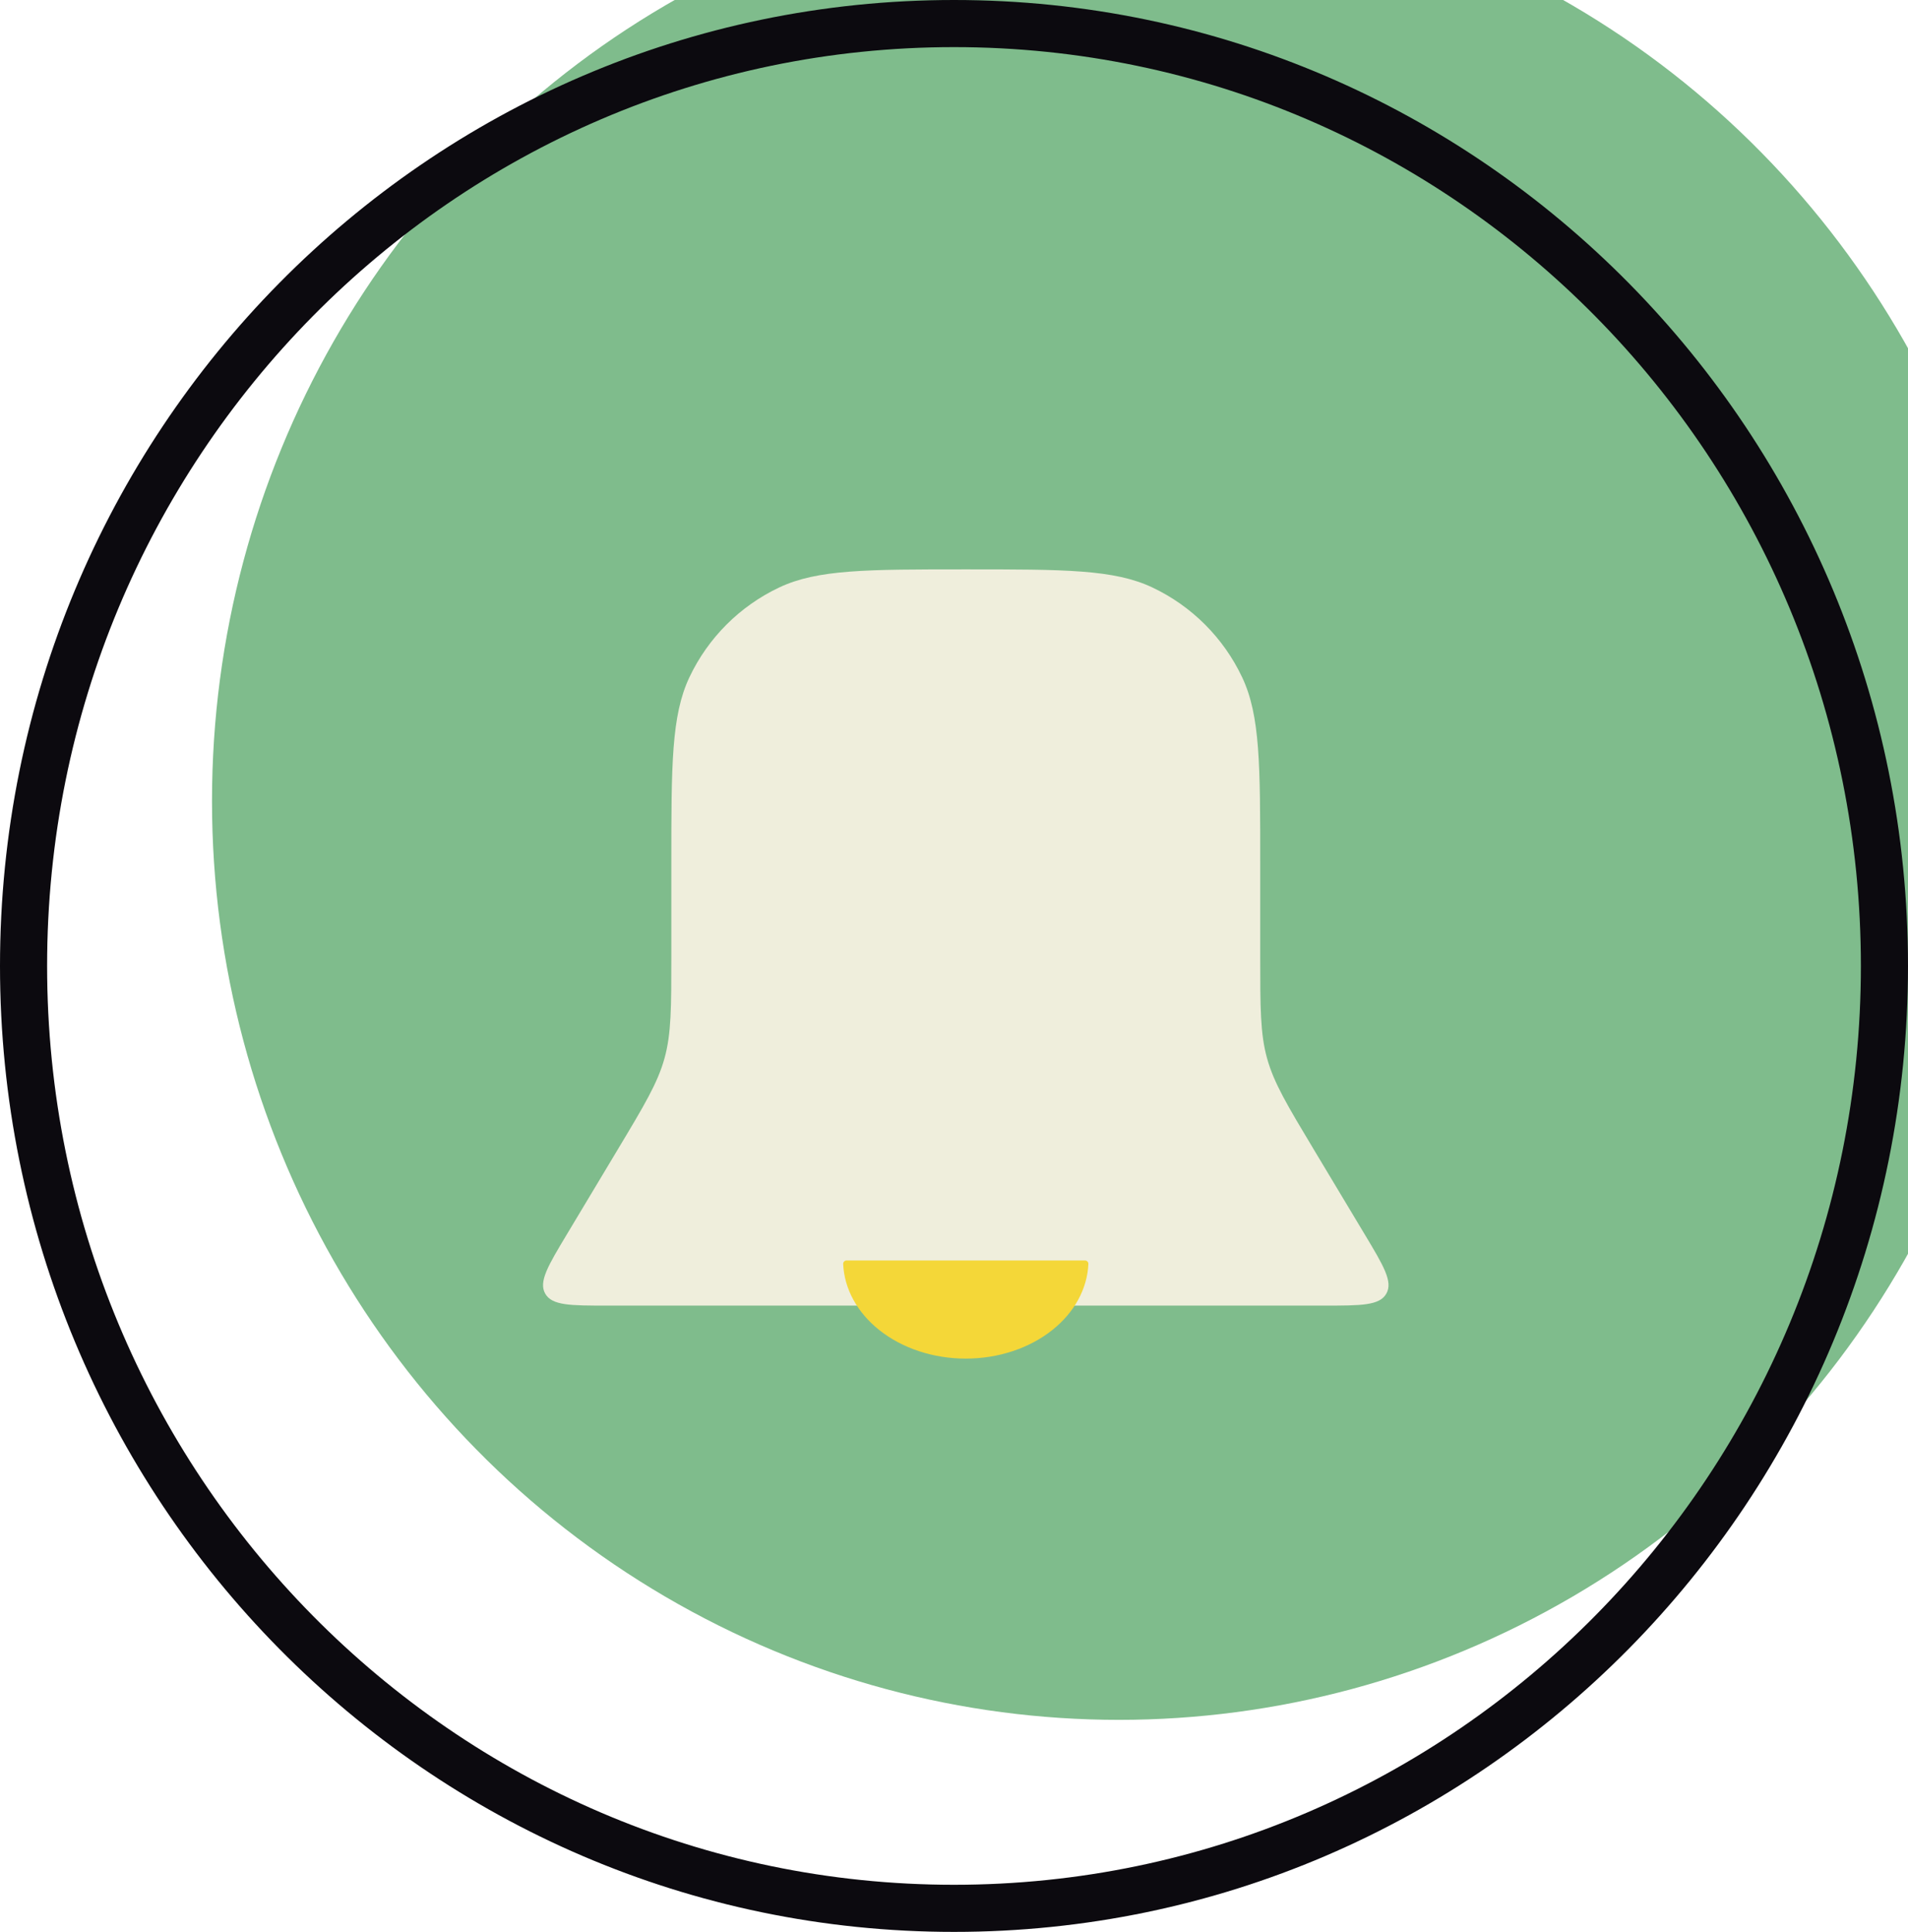 <svg width="81" height="82" viewBox="0 0 81 82" fill="none" xmlns="http://www.w3.org/2000/svg">
    <g filter="url(#filter0_i_254_320)">
    <ellipse cx="40.5" cy="41" rx="38.5" ry="39" fill="#7FBC8C"/>
    </g>
    <path d="M40.5 81C62.327 81 80 63.079 80 41C80 18.921 62.327 1 40.5 1C18.673 1 1 18.921 1 41C1 63.079 18.673 81 40.5 81Z" stroke="#0C0A0F" stroke-width="2"/>
    <g filter="url(#filter1_d_254_320)">
    <path d="M28.5 32.667C28.5 28.469 28.5 26.37 29.268 24.746C30.059 23.073 31.407 21.726 33.08 20.935C34.704 20.167 36.803 20.167 41 20.167C45.198 20.167 47.297 20.167 48.921 20.935C50.594 21.726 51.941 23.073 52.732 24.746C53.5 26.37 53.5 28.469 53.5 32.667V36.568C53.5 38.77 53.5 39.872 53.79 40.92C54.081 41.968 54.647 42.912 55.78 44.8L57.933 48.388C58.739 49.731 59.141 50.402 58.854 50.909C58.567 51.417 57.784 51.417 56.218 51.417H25.783C24.216 51.417 23.433 51.417 23.146 50.909C22.859 50.402 23.262 49.731 24.068 48.388L26.22 44.8C27.353 42.912 27.92 41.968 28.21 40.92C28.5 39.872 28.5 38.77 28.5 36.568V32.667Z" fill="#EFEEDC"/>
    </g>
    <path d="M46.058 53.5C46.141 53.5 46.209 53.567 46.205 53.65C46.158 54.701 45.615 55.7 44.683 56.446C43.706 57.228 42.381 57.667 41 57.667C39.619 57.667 38.294 57.228 37.317 56.446C36.385 55.7 35.842 54.701 35.795 53.65C35.791 53.567 35.859 53.5 35.942 53.5L41 53.5L46.058 53.5Z" fill="#F4D738"/>
    <defs>
    <filter id="filter0_i_254_320" x="0" y="-4" width="85" height="86" filterUnits="userSpaceOnUse" color-interpolation-filters="sRGB">
    <feFlood flood-opacity="0" result="BackgroundImageFix"/>
    <feBlend mode="normal" in="SourceGraphic" in2="BackgroundImageFix" result="shape"/>
    <feColorMatrix in="SourceAlpha" type="matrix" values="0 0 0 0 0 0 0 0 0 0 0 0 0 0 0 0 0 0 127 0" result="hardAlpha"/>
    <feOffset dx="7" dy="-7"/>
    <feGaussianBlur stdDeviation="2"/>
    <feComposite in2="hardAlpha" operator="arithmetic" k2="-1" k3="1"/>
    <feColorMatrix type="matrix" values="0 0 0 0 0 0 0 0 0 0 0 0 0 0 0 0 0 0 0.1 0"/>
    <feBlend mode="normal" in2="shape" result="effect1_innerShadow_254_320"/>
    </filter>
    <filter id="filter1_d_254_320" x="19.054" y="20.167" width="43.893" height="39.25" filterUnits="userSpaceOnUse" color-interpolation-filters="sRGB">
    <feFlood flood-opacity="0" result="BackgroundImageFix"/>
    <feColorMatrix in="SourceAlpha" type="matrix" values="0 0 0 0 0 0 0 0 0 0 0 0 0 0 0 0 0 0 127 0" result="hardAlpha"/>
    <feOffset dy="4"/>
    <feGaussianBlur stdDeviation="2"/>
    <feComposite in2="hardAlpha" operator="out"/>
    <feColorMatrix type="matrix" values="0 0 0 0 0 0 0 0 0 0 0 0 0 0 0 0 0 0 0.1 0"/>
    <feBlend mode="normal" in2="BackgroundImageFix" result="effect1_dropShadow_254_320"/>
    <feBlend mode="normal" in="SourceGraphic" in2="effect1_dropShadow_254_320" result="shape"/>
    </filter>
    </defs>
</svg>
